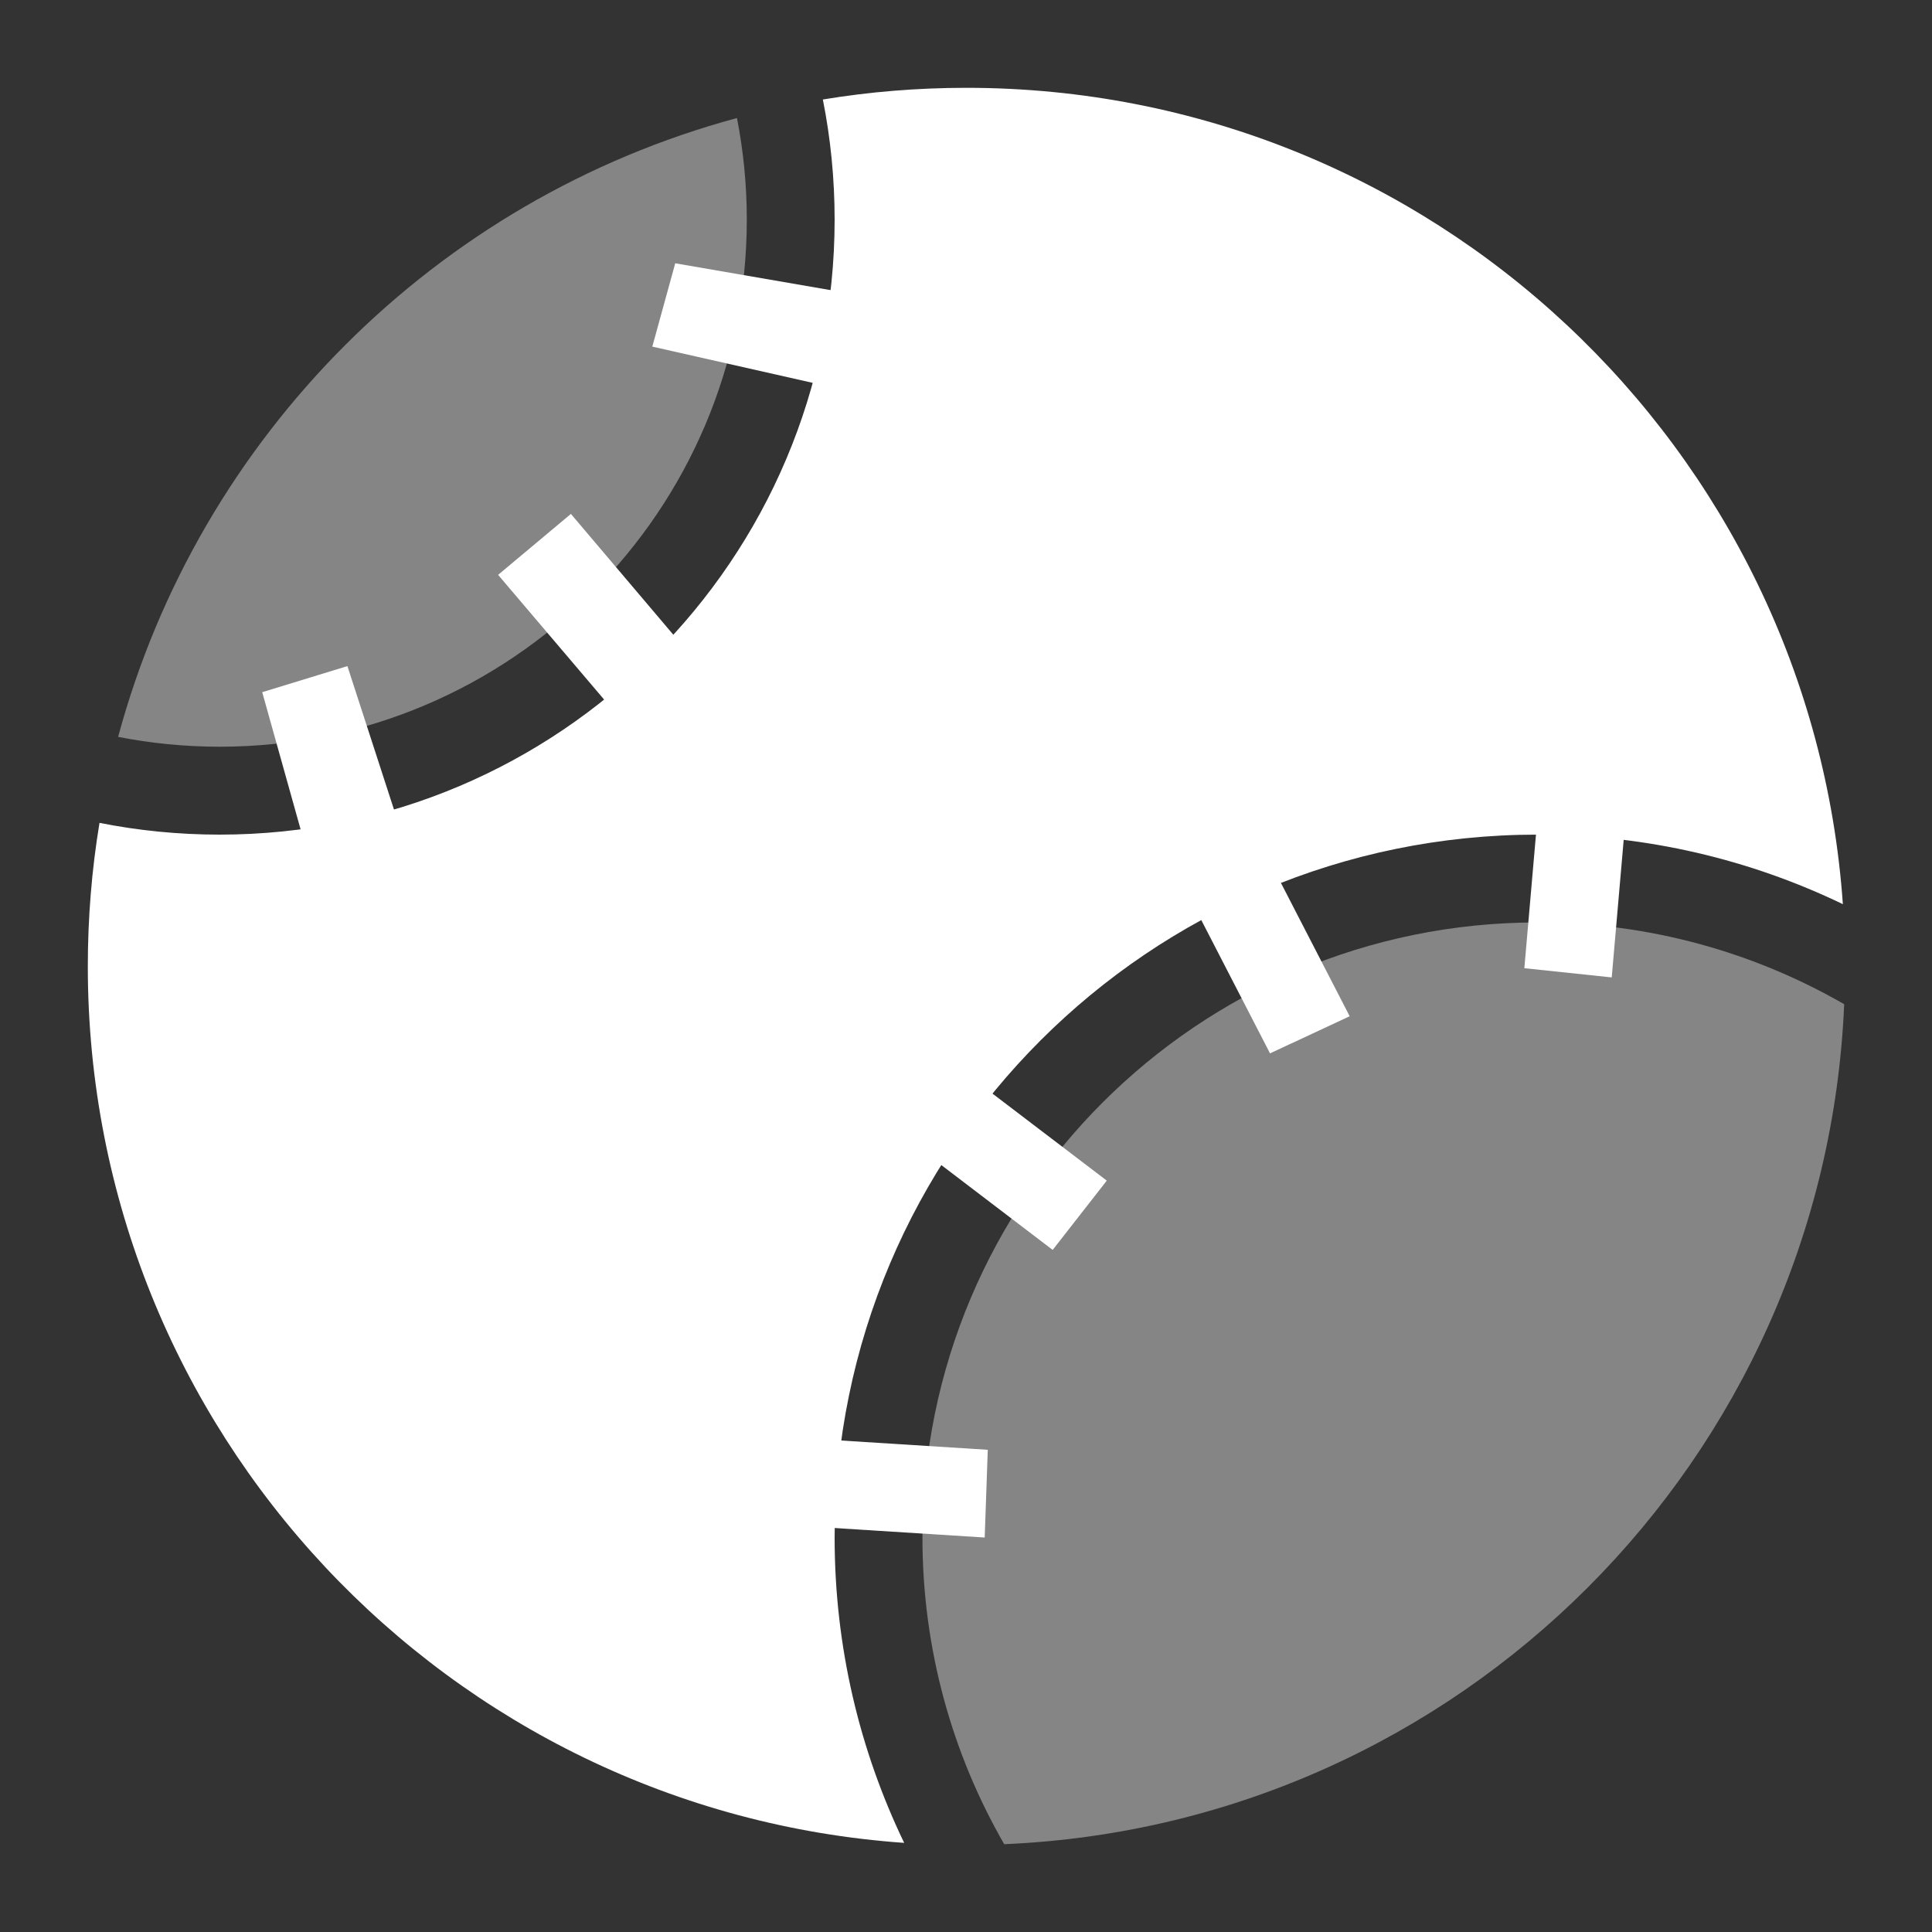 <svg width="22" height="22" viewBox="0 0 22 22" fill="none" xmlns="http://www.w3.org/2000/svg">
<rect x="0" y="0" width="22" height="22" fill="#333333" stroke="none"/>
<path fill-rule="evenodd" clip-rule="evenodd" d="M10.296 20.985C5.102 20.621 1 16.292 1 11.005C1 10.448 1.045 9.902 1.133 9.37C1.575 9.458 2.033 9.504 2.501 9.504C6.368 9.504 9.504 6.368 9.504 2.501C9.504 2.033 9.458 1.575 9.37 1.133C9.902 1.045 10.448 1 11.005 1C16.292 1 20.621 5.102 20.985 10.296C19.933 9.789 18.753 9.504 17.508 9.504C13.087 9.504 9.504 13.087 9.504 17.508C9.504 18.753 9.789 19.933 10.296 20.985Z" fill="white"/>
<path opacity="0.4" fill-rule="evenodd" clip-rule="evenodd" d="M11.435 21C10.843 19.972 10.504 18.779 10.504 17.507C10.504 13.639 13.639 10.504 17.507 10.504C18.779 10.504 19.972 10.843 21 11.435C20.78 16.618 16.618 20.78 11.435 21Z" fill="white"/>
<path opacity="0.4" fill-rule="evenodd" clip-rule="evenodd" d="M1.345 8.391C2.269 4.966 4.967 2.268 8.392 1.344C8.465 1.718 8.504 2.104 8.504 2.5C8.504 5.815 5.816 8.503 2.501 8.503C2.105 8.503 1.719 8.464 1.345 8.391Z" fill="white"/>
<path fill-rule="evenodd" clip-rule="evenodd" d="M8.733 16.35L11.248 16.509L11.213 17.508L8.698 17.349L8.733 16.35ZM10.721 12.011L12.603 13.444L11.987 14.233L10.105 12.799L10.721 12.011ZM14.249 9.4L15.369 11.572L14.462 11.995L13.342 9.823L14.249 9.4ZM17.549 8.83L18.544 8.935L18.353 11.13L17.358 11.025L17.549 8.83Z" fill="white"/>
<path fill-rule="evenodd" clip-rule="evenodd" d="M9.632 4.445L7.428 3.947L7.689 2.998L9.876 3.376L9.632 4.445ZM7.236 8.386L5.672 6.546L6.501 5.852L8.054 7.684L7.236 8.386ZM3.609 10.109L2.986 7.882L3.956 7.585L4.683 9.824L3.609 10.109Z" fill="white"/>
</svg>
